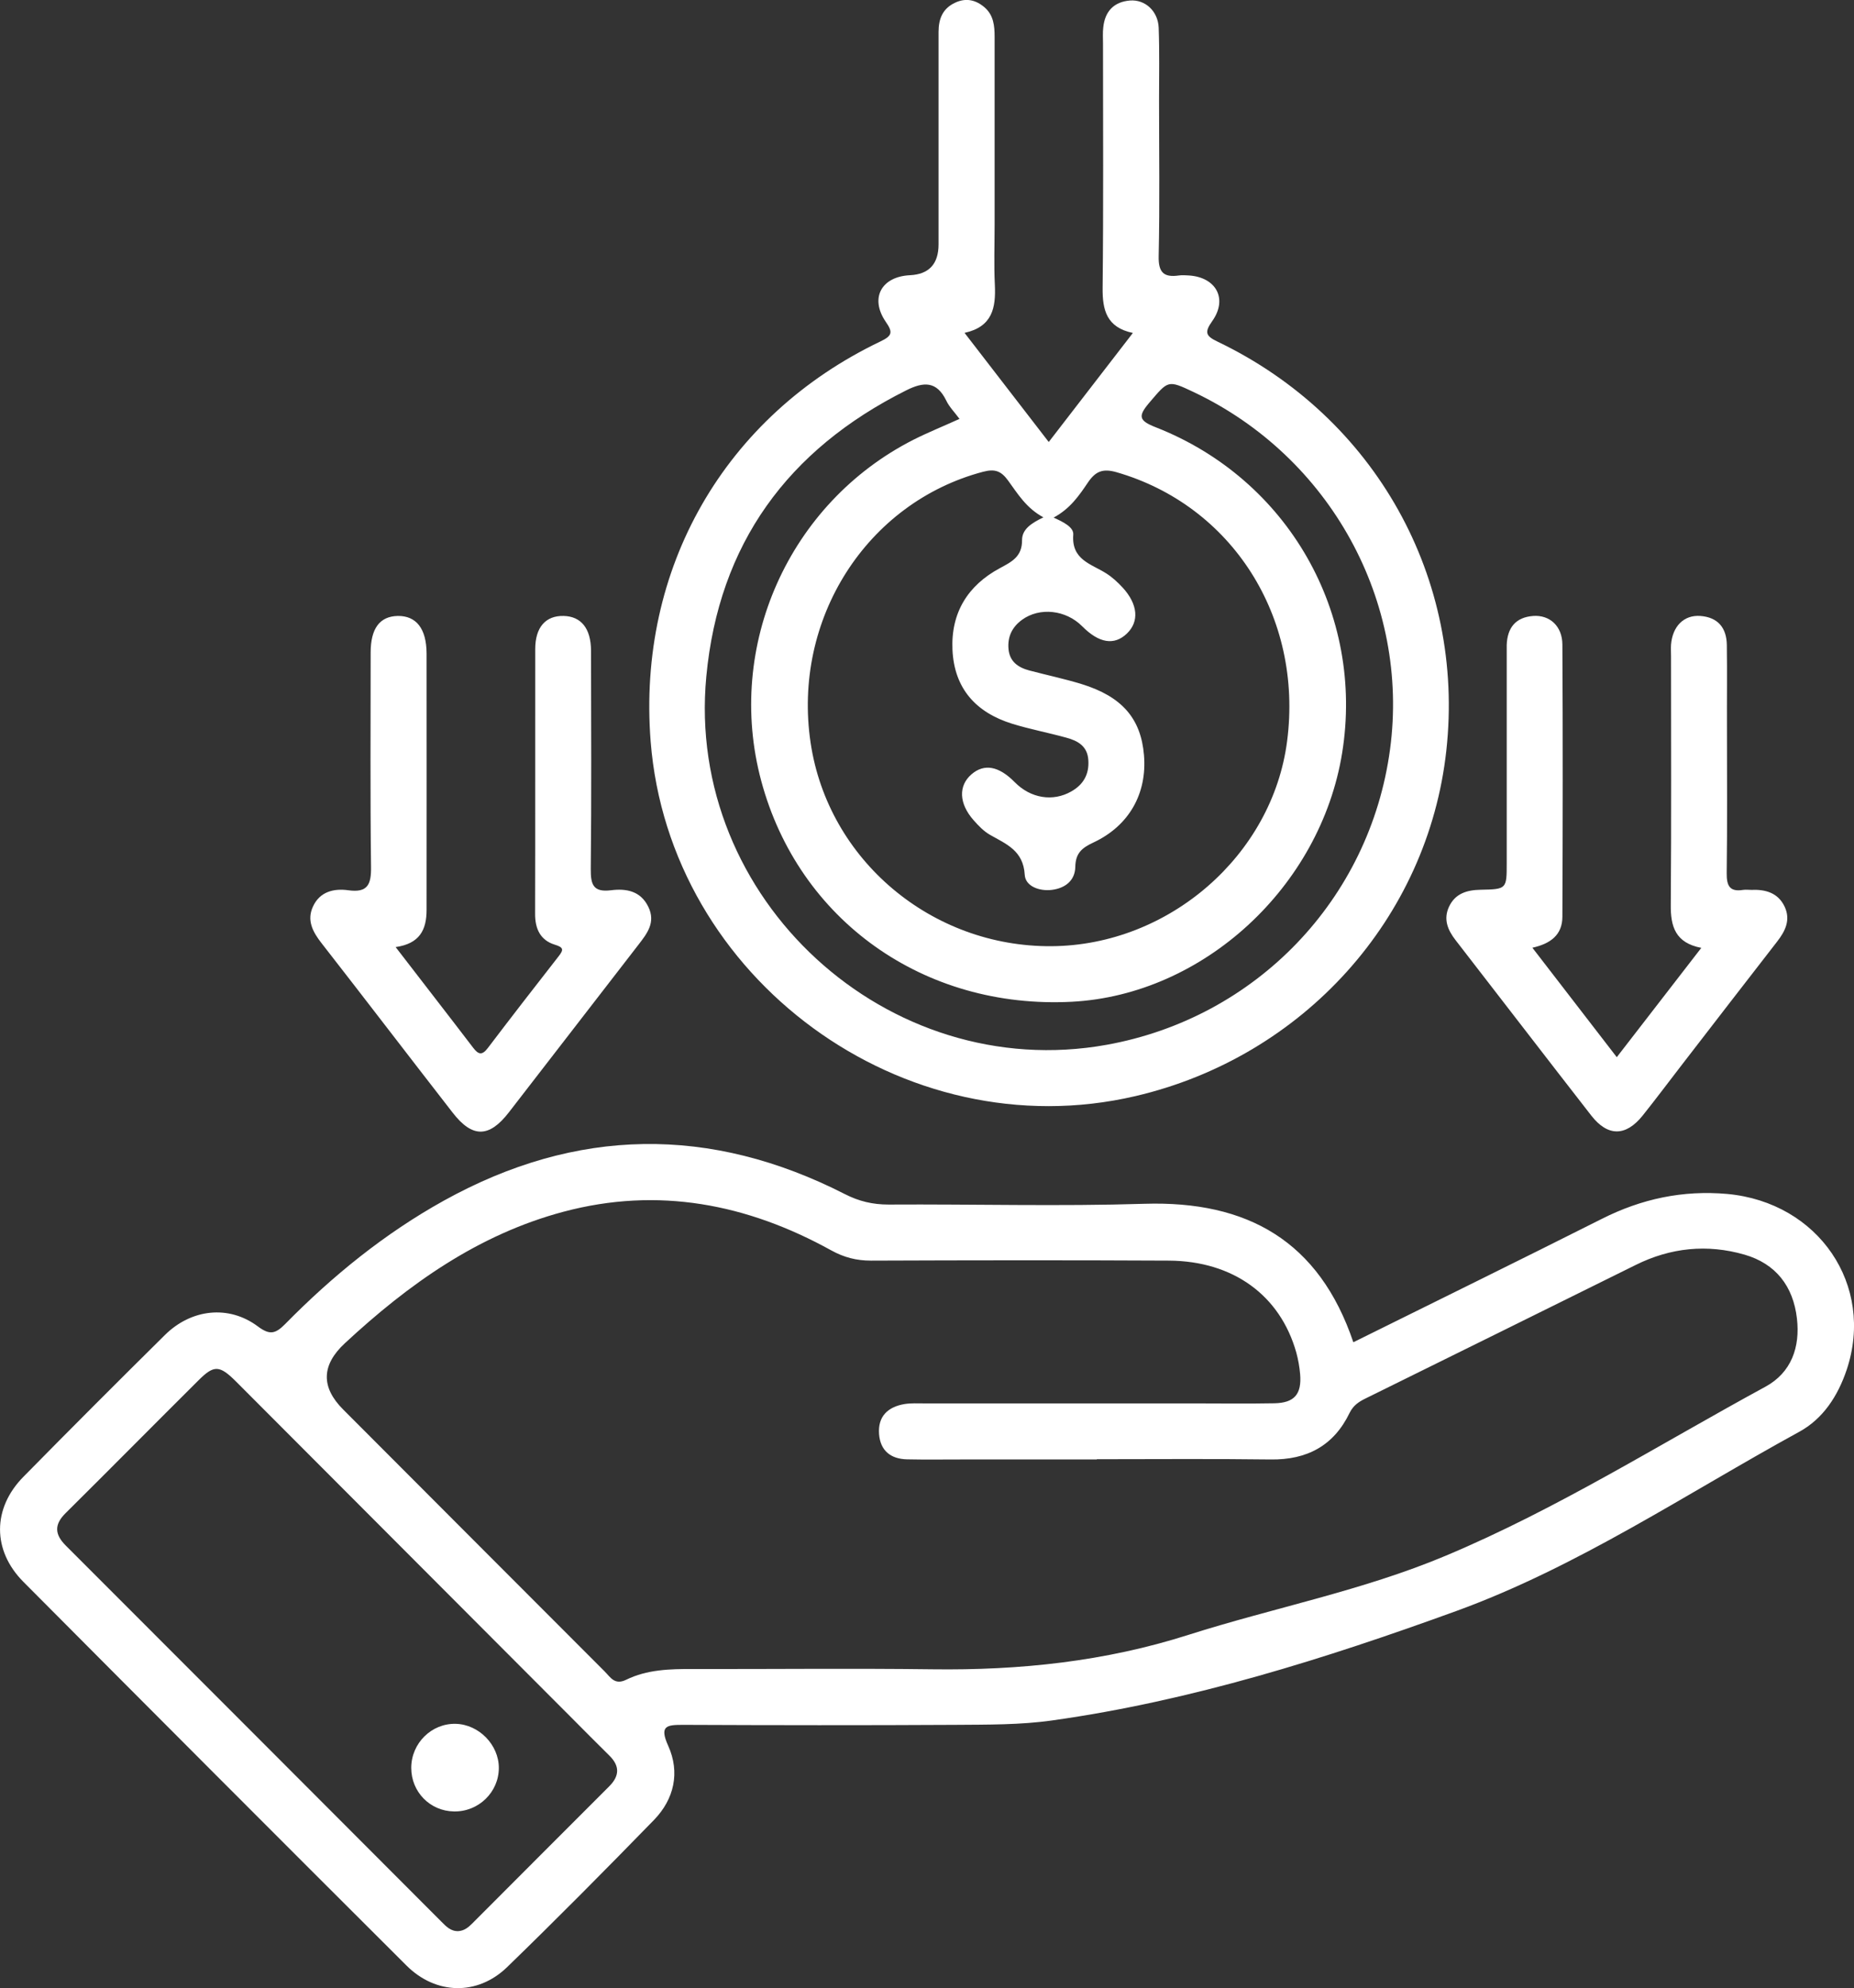 <?xml version="1.0" encoding="UTF-8"?>
<svg id="Layer_2" data-name="Layer 2" xmlns="http://www.w3.org/2000/svg" viewBox="0 0 145.21 155.68">
  <rect x="0" y="0" width="145.21" height="155.68" fill="#333333" stroke="none"/>
  <defs>
    <style>
      .cls-1 {
        fill: #fff;
      }
    </style>
  </defs>
  <g id="Layer_1-2" data-name="Layer 1">
    <g>
      <path class="cls-1" d="m75.55,26.07c2.25,2.91,4.37,5.67,6.59,8.54,2.22-2.87,4.35-5.63,6.59-8.54-2.06-.43-2.39-1.79-2.37-3.54.07-6.38.03-12.76.03-19.13,0-.42-.03-.84.02-1.25.13-1.27.84-2.01,2.1-2.11,1.18-.09,2.19.83,2.24,2.13.07,1.88.03,3.76.03,5.65,0,4.08.06,8.16-.03,12.23-.03,1.29.4,1.69,1.59,1.52.26-.04.52-.01.78,0,2.14.14,3.06,1.84,1.82,3.58-.64.9-.48,1.17.44,1.61,12.34,5.92,19.38,18.54,17.9,32.01-1.44,13.14-11.2,23.99-24.36,27.06-18.15,4.23-36.5-9.19-37.96-27.78-1.06-13.53,5.78-25.48,18.01-31.32.94-.45.96-.73.4-1.54-1.26-1.85-.34-3.53,1.9-3.64q2.24-.11,2.24-2.42c0-5.54,0-11.08,0-16.63,0-1.04.33-1.84,1.3-2.29.85-.4,1.63-.22,2.32.38.69.61.77,1.43.77,2.29,0,4.91,0,9.83,0,14.74,0,1.57-.06,3.14.02,4.7.08,1.76-.18,3.26-2.36,3.74Zm6.21,14.46c-1.38-.73-2.05-1.87-2.81-2.91-.53-.72-1-.93-1.95-.68-9.12,2.41-14.96,11.54-13.51,21.23,1.37,9.16,9.46,15.99,18.88,15.92,9.19-.07,17.29-7.12,18.44-16.06,1.26-9.73-4.33-18.46-13.38-21.06-1.06-.3-1.62-.06-2.2.78-.69,1.02-1.39,2.07-2.71,2.78.76.34,1.59.75,1.54,1.34-.15,1.97,1.4,2.28,2.57,3.02.48.3.91.7,1.3,1.12,1.2,1.31,1.31,2.66.33,3.6-.99.95-2.18.76-3.5-.57-1.28-1.29-3.33-1.51-4.71-.51-.78.57-1.15,1.33-1.06,2.3.09.98.76,1.44,1.63,1.67,1.36.36,2.74.65,4.08,1.06,3.18.98,4.66,2.7,4.9,5.57.25,3-1.16,5.53-3.96,6.84-.9.42-1.4.83-1.42,1.91-.02,1.06-.78,1.67-1.84,1.8-.99.12-2.07-.29-2.12-1.18-.11-1.9-1.44-2.4-2.72-3.13-.49-.28-.9-.71-1.28-1.14-1.16-1.31-1.21-2.7-.17-3.6,1-.86,2.14-.65,3.39.62,1.24,1.26,2.98,1.55,4.43.72.95-.54,1.41-1.35,1.33-2.46-.07-1.1-.84-1.51-1.73-1.75-1.41-.39-2.85-.66-4.24-1.09-2.82-.88-4.53-2.74-4.67-5.79-.13-2.9,1.2-5.04,3.71-6.39.95-.51,1.75-.91,1.74-2.2,0-.86.74-1.33,1.69-1.79Zm-6.61-7.73c-.38-.52-.8-.93-1.04-1.44-.75-1.53-1.77-1.48-3.14-.79-9.27,4.64-14.67,12.02-15.65,22.4-1.65,17.42,14.19,31.93,31.36,28.84,11.7-2.11,20.61-11.39,22.19-23.12,1.56-11.57-4.68-22.92-15.38-27.99-2.05-.97-1.98-.91-3.48.84-.9,1.06-.81,1.4.52,1.92,10.37,4.07,16.35,14.59,14.59,25.5-1.7,10.5-10.88,18.94-21.17,19.48-11.59.6-21.4-6.38-24.33-17.3-2.83-10.55,2.16-21.75,11.93-26.71,1.15-.58,2.35-1.06,3.6-1.63Z"/>
      <path class="cls-1" d="m105.98,105.11c6.52-3.23,13.02-6.42,19.48-9.67,3.11-1.57,6.35-2.26,9.83-1.95,7.14.66,11.56,7.14,9.35,13.76-.69,2.05-1.84,3.84-3.73,4.87-8.86,4.85-17.34,10.57-26.86,14.03-10.27,3.73-20.73,7.03-31.61,8.56-2.52.36-5.1.33-7.65.35-7.09.04-14.19.03-21.29,0-1.28,0-1.88.06-1.16,1.65.93,2.07.47,4.16-1.12,5.8-3.79,3.89-7.61,7.75-11.51,11.53-2.32,2.24-5.57,2.16-7.87-.13-10.02-9.99-20.02-20.01-30-30.04-2.46-2.47-2.44-5.77,0-8.24,3.66-3.72,7.36-7.42,11.07-11.09,2.08-2.06,5.01-2.37,7.27-.69.93.7,1.38.61,2.15-.17,3.71-3.77,7.79-7.09,12.44-9.67,10.38-5.75,20.85-5.89,31.4-.51,1.11.57,2.19.82,3.43.82,6.68-.04,13.36.15,20.03-.06,8.06-.25,13.69,2.91,16.37,10.85Zm-20.06,9.17c-3.55,0-7.1,0-10.65,0-1.41,0-2.82.02-4.23-.01-1.28-.03-2.09-.68-2.19-1.98-.1-1.39.69-2.13,2-2.35.51-.08,1.04-.05,1.56-.05,7.05,0,14.09,0,21.14,0,2.09,0,4.18.03,6.26-.01,1.57-.03,2.15-.71,2.02-2.28-.05-.57-.15-1.14-.3-1.69-1.26-4.48-4.94-7.17-9.98-7.2-7.78-.04-15.55-.03-23.33,0-1.14,0-2.11-.25-3.11-.8-6.6-3.65-13.57-5-20.97-3.03-6.68,1.78-12.14,5.67-17.13,10.3q-2.76,2.56-.13,5.19c6.83,6.84,13.65,13.68,20.48,20.51.45.45.78,1.09,1.68.65,1.63-.8,3.42-.85,5.2-.84,6.26.01,12.53-.06,18.79.02,6.83.09,13.52-.61,20.06-2.7,6.7-2.13,13.65-3.46,20.16-6.2,8.72-3.66,16.73-8.72,25.01-13.22,2.05-1.11,2.74-3.11,2.48-5.35-.29-2.52-1.65-4.29-4.11-5-2.92-.84-5.78-.55-8.52.81-7.05,3.49-14.11,6.98-21.17,10.46-.51.25-.94.53-1.23,1.11-1.24,2.58-3.34,3.7-6.19,3.66-4.54-.06-9.08-.02-13.62-.02Zm-50.01,36.93c.45-.03.77-.29,1.07-.59,3.58-3.58,7.15-7.17,10.73-10.74.83-.83.84-1.61,0-2.43-.97-.95-1.92-1.92-2.88-2.88-8.77-8.79-17.55-17.58-26.32-26.37-1.31-1.31-1.74-1.34-2.96-.12-3.48,3.46-6.93,6.95-10.41,10.4-.9.89-.87,1.66.01,2.54,9.82,9.81,19.62,19.64,29.43,29.46.37.37.73.76,1.33.73Z"/>
      <path class="cls-1" d="m30.98,74.15c2.12,2.76,4.11,5.31,6.07,7.88.41.54.7.64,1.16.03,1.83-2.41,3.69-4.81,5.55-7.19.4-.51.38-.69-.31-.9-1.14-.35-1.55-1.26-1.54-2.44.02-6.9,0-13.8.01-20.7,0-1.72.82-2.63,2.22-2.6,1.37.03,2.14.97,2.15,2.71.01,5.7.04,11.4-.02,17.1-.01,1.23.19,1.84,1.58,1.67,1.18-.15,2.32.04,2.93,1.3.59,1.22-.1,2.09-.78,2.97-3.39,4.38-6.77,8.76-10.16,13.14-1.54,1.98-2.85,1.99-4.39,0-3.43-4.41-6.82-8.85-10.26-13.26-.69-.88-1.18-1.79-.68-2.87.53-1.17,1.63-1.44,2.78-1.28,1.51.21,1.79-.46,1.77-1.83-.07-5.59-.03-11.19-.03-16.78,0-1.9.72-2.84,2.12-2.87,1.45-.02,2.25.99,2.26,2.93.01,6.69,0,13.38,0,20.08,0,1.56-.53,2.65-2.43,2.92Z"/>
      <path class="cls-1" d="m120.02,74.21c2.2,2.85,4.33,5.61,6.61,8.57,2.22-2.87,4.36-5.64,6.62-8.56-2.03-.39-2.41-1.67-2.39-3.37.05-6.48.02-12.96.02-19.44,0-.31-.02-.63,0-.94.12-1.43,1-2.33,2.29-2.24,1.37.1,2.06.92,2.08,2.27.03,2.14,0,4.28.01,6.43,0,3.81.03,7.63-.02,11.44-.01,1,.24,1.48,1.29,1.31.2-.03.42,0,.63,0,1.12-.05,2.11.23,2.62,1.32.48,1.03.05,1.91-.6,2.74-2.5,3.21-4.98,6.44-7.47,9.66-1.02,1.32-2.02,2.66-3.06,3.96-1.31,1.63-2.72,1.65-4.01,0-3.56-4.57-7.09-9.17-10.64-13.75-.62-.8-.96-1.64-.51-2.61.48-1.03,1.39-1.31,2.46-1.33,2.06-.04,2.06-.06,2.06-2.08,0-5.33,0-10.66,0-15.99,0-.37,0-.73,0-1.1.05-1.35.7-2.17,2.08-2.27,1.29-.09,2.27.8,2.28,2.23.04,7.11.03,14.21,0,21.32,0,1.42-.92,2.11-2.35,2.43Z"/>
      <path class="cls-1" d="m35.55,141.84c-1.87-.03-3.34-1.53-3.34-3.41,0-1.93,1.59-3.5,3.49-3.45,1.81.05,3.37,1.64,3.37,3.45,0,1.9-1.59,3.45-3.52,3.41Z"/>
    </g>
  </g>
</svg>